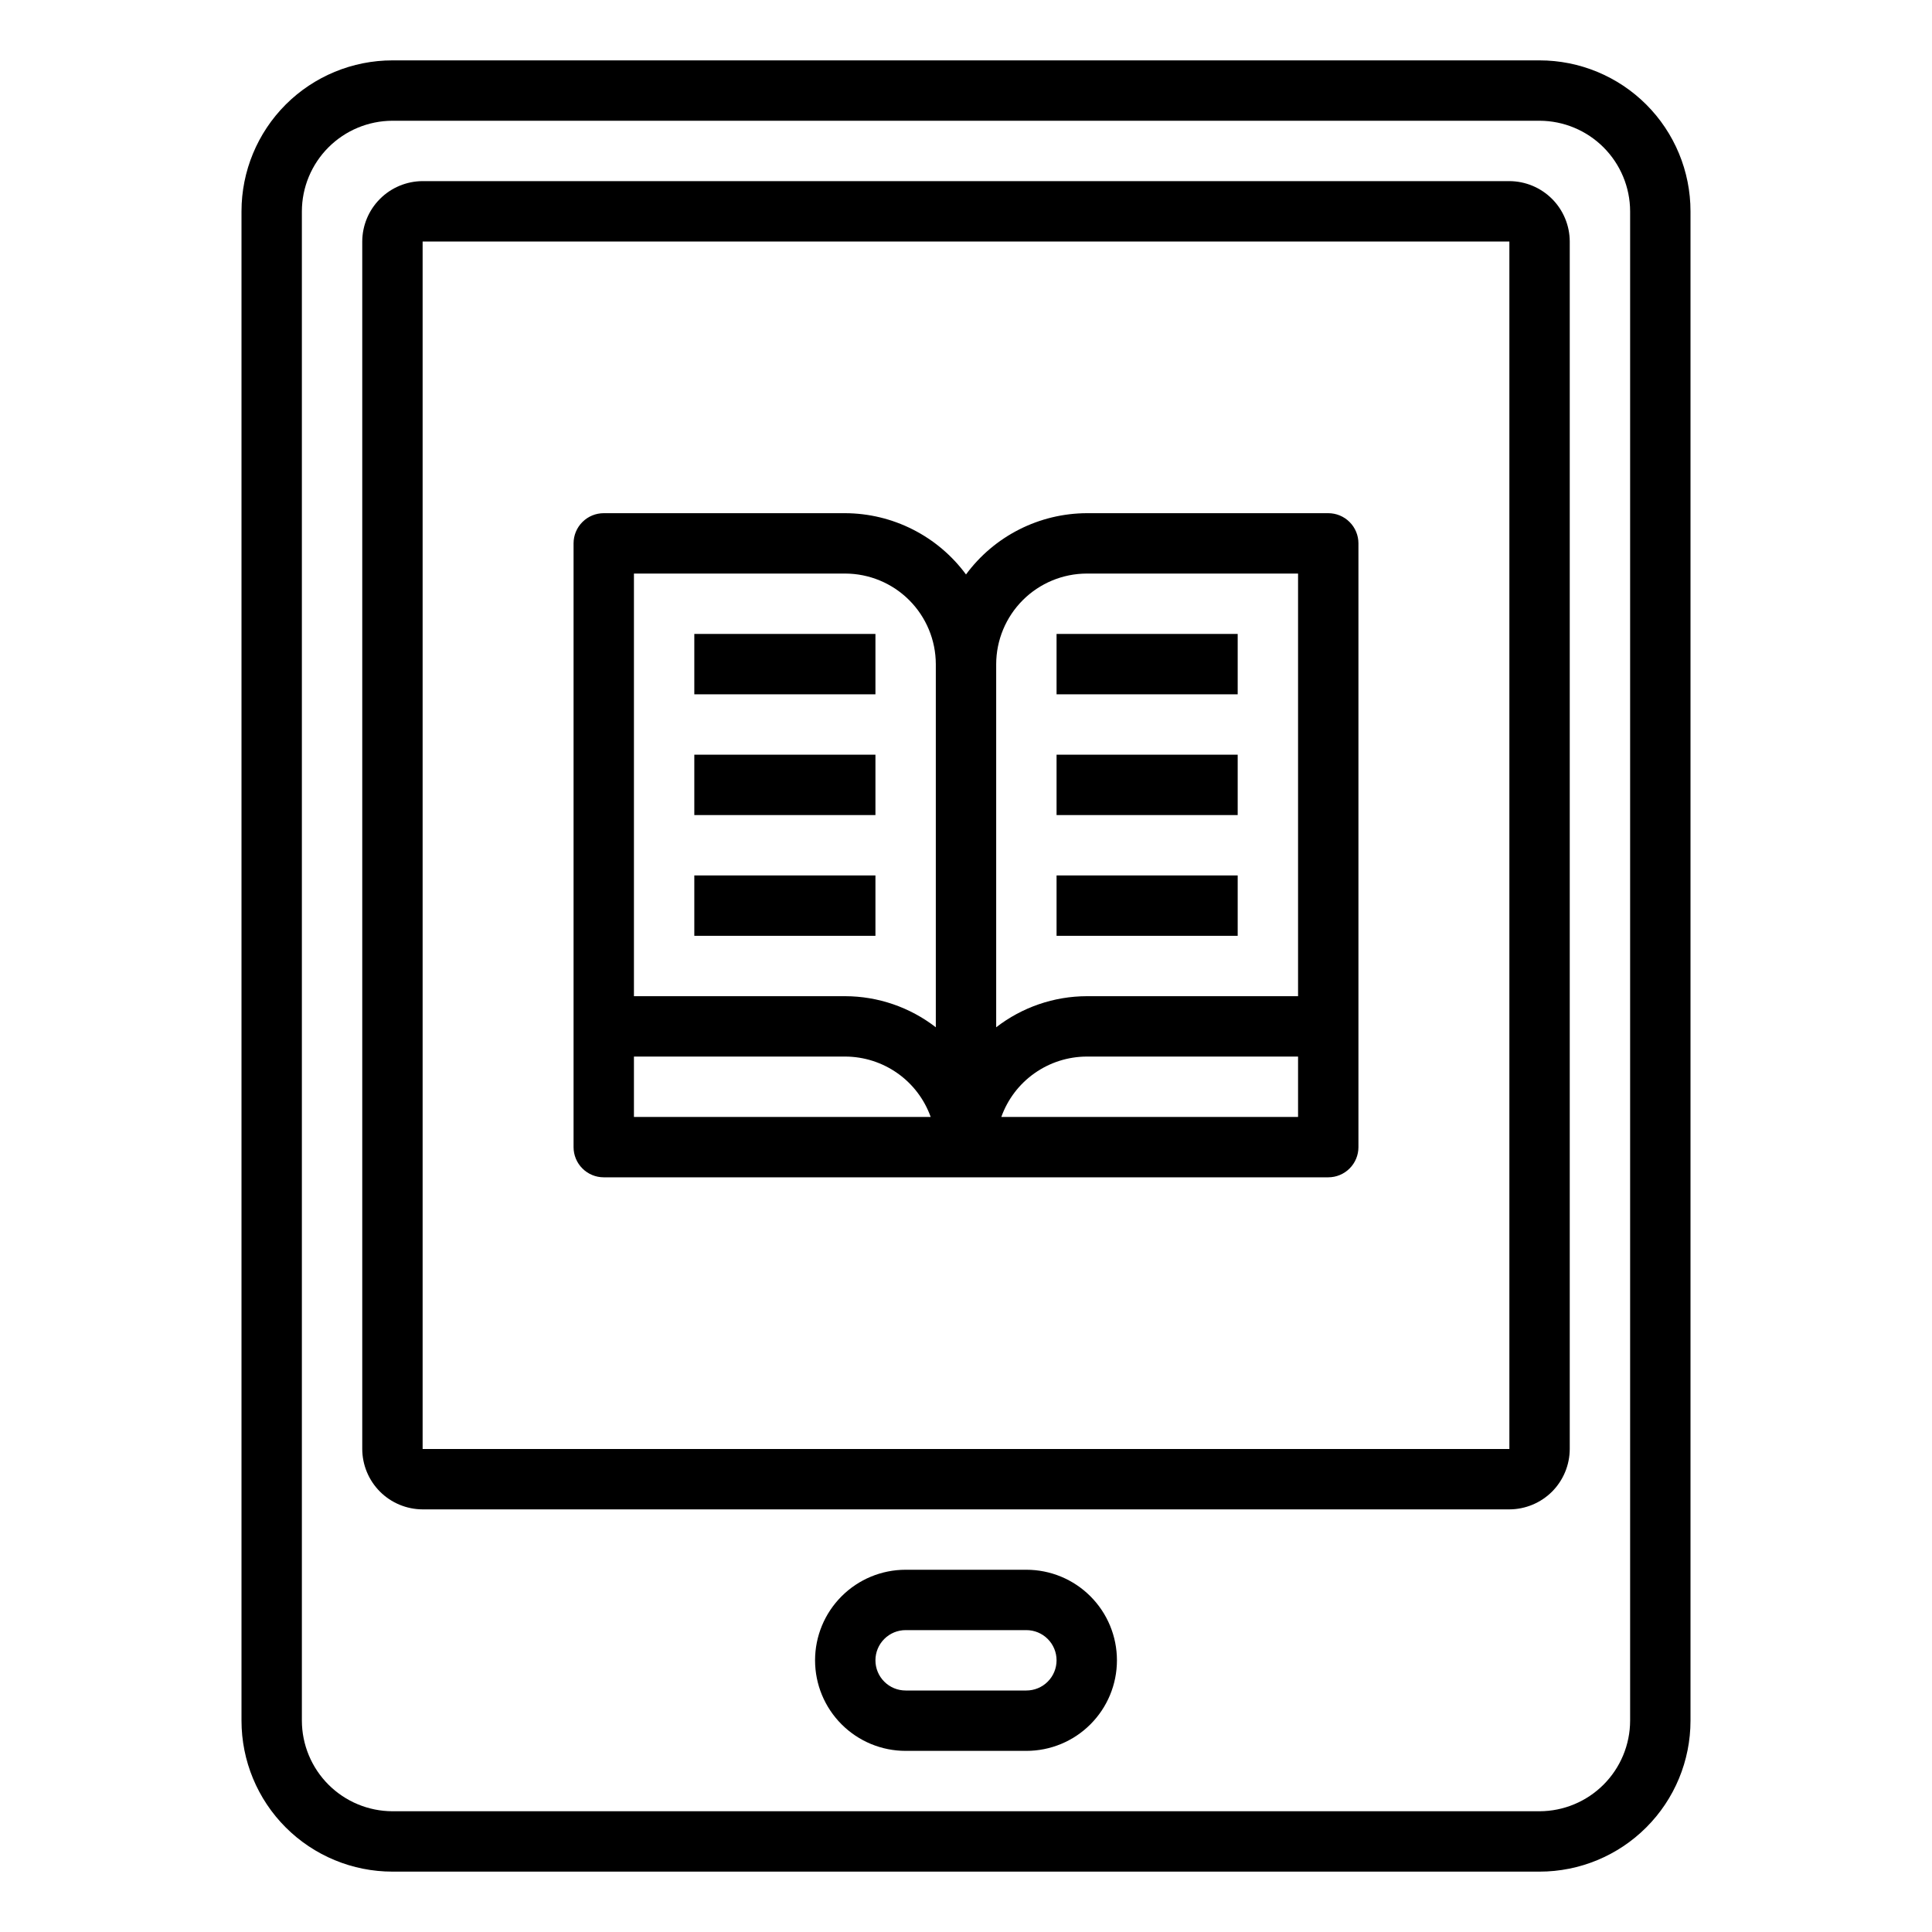 <?xml version="1.0" encoding="UTF-8" standalone="no"?> <svg width="64" height="64" viewBox="0 0 64 64" fill="none" xmlns="http://www.w3.org/2000/svg">
<path d="M51 2H13C11.674 2 10.402 2.527 9.464 3.464C8.527 4.402 8 5.674 8 7V57C8 58.326 8.527 59.598 9.464 60.535C10.402 61.473 11.674 62 13 62H51C52.326 62 53.598 61.473 54.535 60.535C55.473 59.598 56 58.326 56 57V7C56 5.674 55.473 4.402 54.535 3.464C53.598 2.527 52.326 2 51 2V2ZM54 57C53.998 57.795 53.681 58.557 53.119 59.119C52.557 59.681 51.795 59.998 51 60H13C12.205 59.998 11.443 59.681 10.881 59.119C10.319 58.557 10.002 57.795 10 57V7C10.002 6.205 10.319 5.443 10.881 4.881C11.443 4.319 12.205 4.002 13 4H51C51.795 4.002 52.557 4.319 53.119 4.881C53.681 5.443 53.998 6.205 54 7V57Z" fill="black"/>
<path d="M50 6H14C13.47 6.002 12.962 6.213 12.588 6.588C12.213 6.962 12.002 7.47 12 8V48C12.002 48.53 12.213 49.038 12.588 49.413C12.962 49.787 13.47 49.998 14 50H50C50.53 49.998 51.038 49.787 51.413 49.413C51.787 49.038 51.998 48.53 52 48V8C51.998 7.47 51.787 6.962 51.413 6.588C51.038 6.213 50.53 6.002 50 6V6ZM50 48H14V8H50V48Z" fill="black"/>
<path d="M34 52H30C29.204 52 28.441 52.316 27.879 52.879C27.316 53.441 27 54.204 27 55C27 55.796 27.316 56.559 27.879 57.121C28.441 57.684 29.204 58 30 58H34C34.796 58 35.559 57.684 36.121 57.121C36.684 56.559 37 55.796 37 55C37 54.204 36.684 53.441 36.121 52.879C35.559 52.316 34.796 52 34 52ZM34 56H30C29.735 56 29.48 55.895 29.293 55.707C29.105 55.52 29 55.265 29 55C29 54.735 29.105 54.48 29.293 54.293C29.48 54.105 29.735 54 30 54H34C34.265 54 34.52 54.105 34.707 54.293C34.895 54.48 35 54.735 35 55C35 55.265 34.895 55.52 34.707 55.707C34.52 55.895 34.265 56 34 56Z" fill="black"/>
<path d="M44 17H36C35.221 17.003 34.454 17.188 33.759 17.541C33.065 17.893 32.462 18.403 32 19.03C31.538 18.403 30.935 17.893 30.241 17.541C29.546 17.188 28.779 17.003 28 17H20C19.735 17 19.48 17.105 19.293 17.293C19.105 17.48 19 17.735 19 18V38C19 38.265 19.105 38.52 19.293 38.707C19.48 38.895 19.735 39 20 39H44C44.265 39 44.52 38.895 44.707 38.707C44.895 38.52 45 38.265 45 38V18C45 17.735 44.895 17.48 44.707 17.293C44.52 17.105 44.265 17 44 17ZM21 37V35H28C28.62 35.002 29.225 35.195 29.731 35.553C30.238 35.91 30.621 36.416 30.83 37H21ZM31 34.03C30.141 33.365 29.086 33.003 28 33H21V19H28C28.795 19.002 29.557 19.319 30.119 19.881C30.681 20.443 30.998 21.205 31 22V34.03ZM43 37H33.17C33.379 36.416 33.762 35.91 34.269 35.553C34.775 35.195 35.38 35.002 36 35H43V37ZM43 33H36C34.914 33.003 33.859 33.365 33 34.03V22C33.002 21.205 33.319 20.443 33.881 19.881C34.443 19.319 35.205 19.002 36 19H43V33Z" fill="black"/>
<path d="M29 21H23V23H29V21Z" fill="black"/>
<path d="M29 25H23V27H29V25Z" fill="black"/>
<path d="M29 29H23V31H29V29Z" fill="black"/>
<path d="M41 21H35V23H41V21Z" fill="black"/>
<path d="M41 25H35V27H41V25Z" fill="black"/>
<path d="M41 29H35V31H41V29Z" fill="black"/>
</svg>
